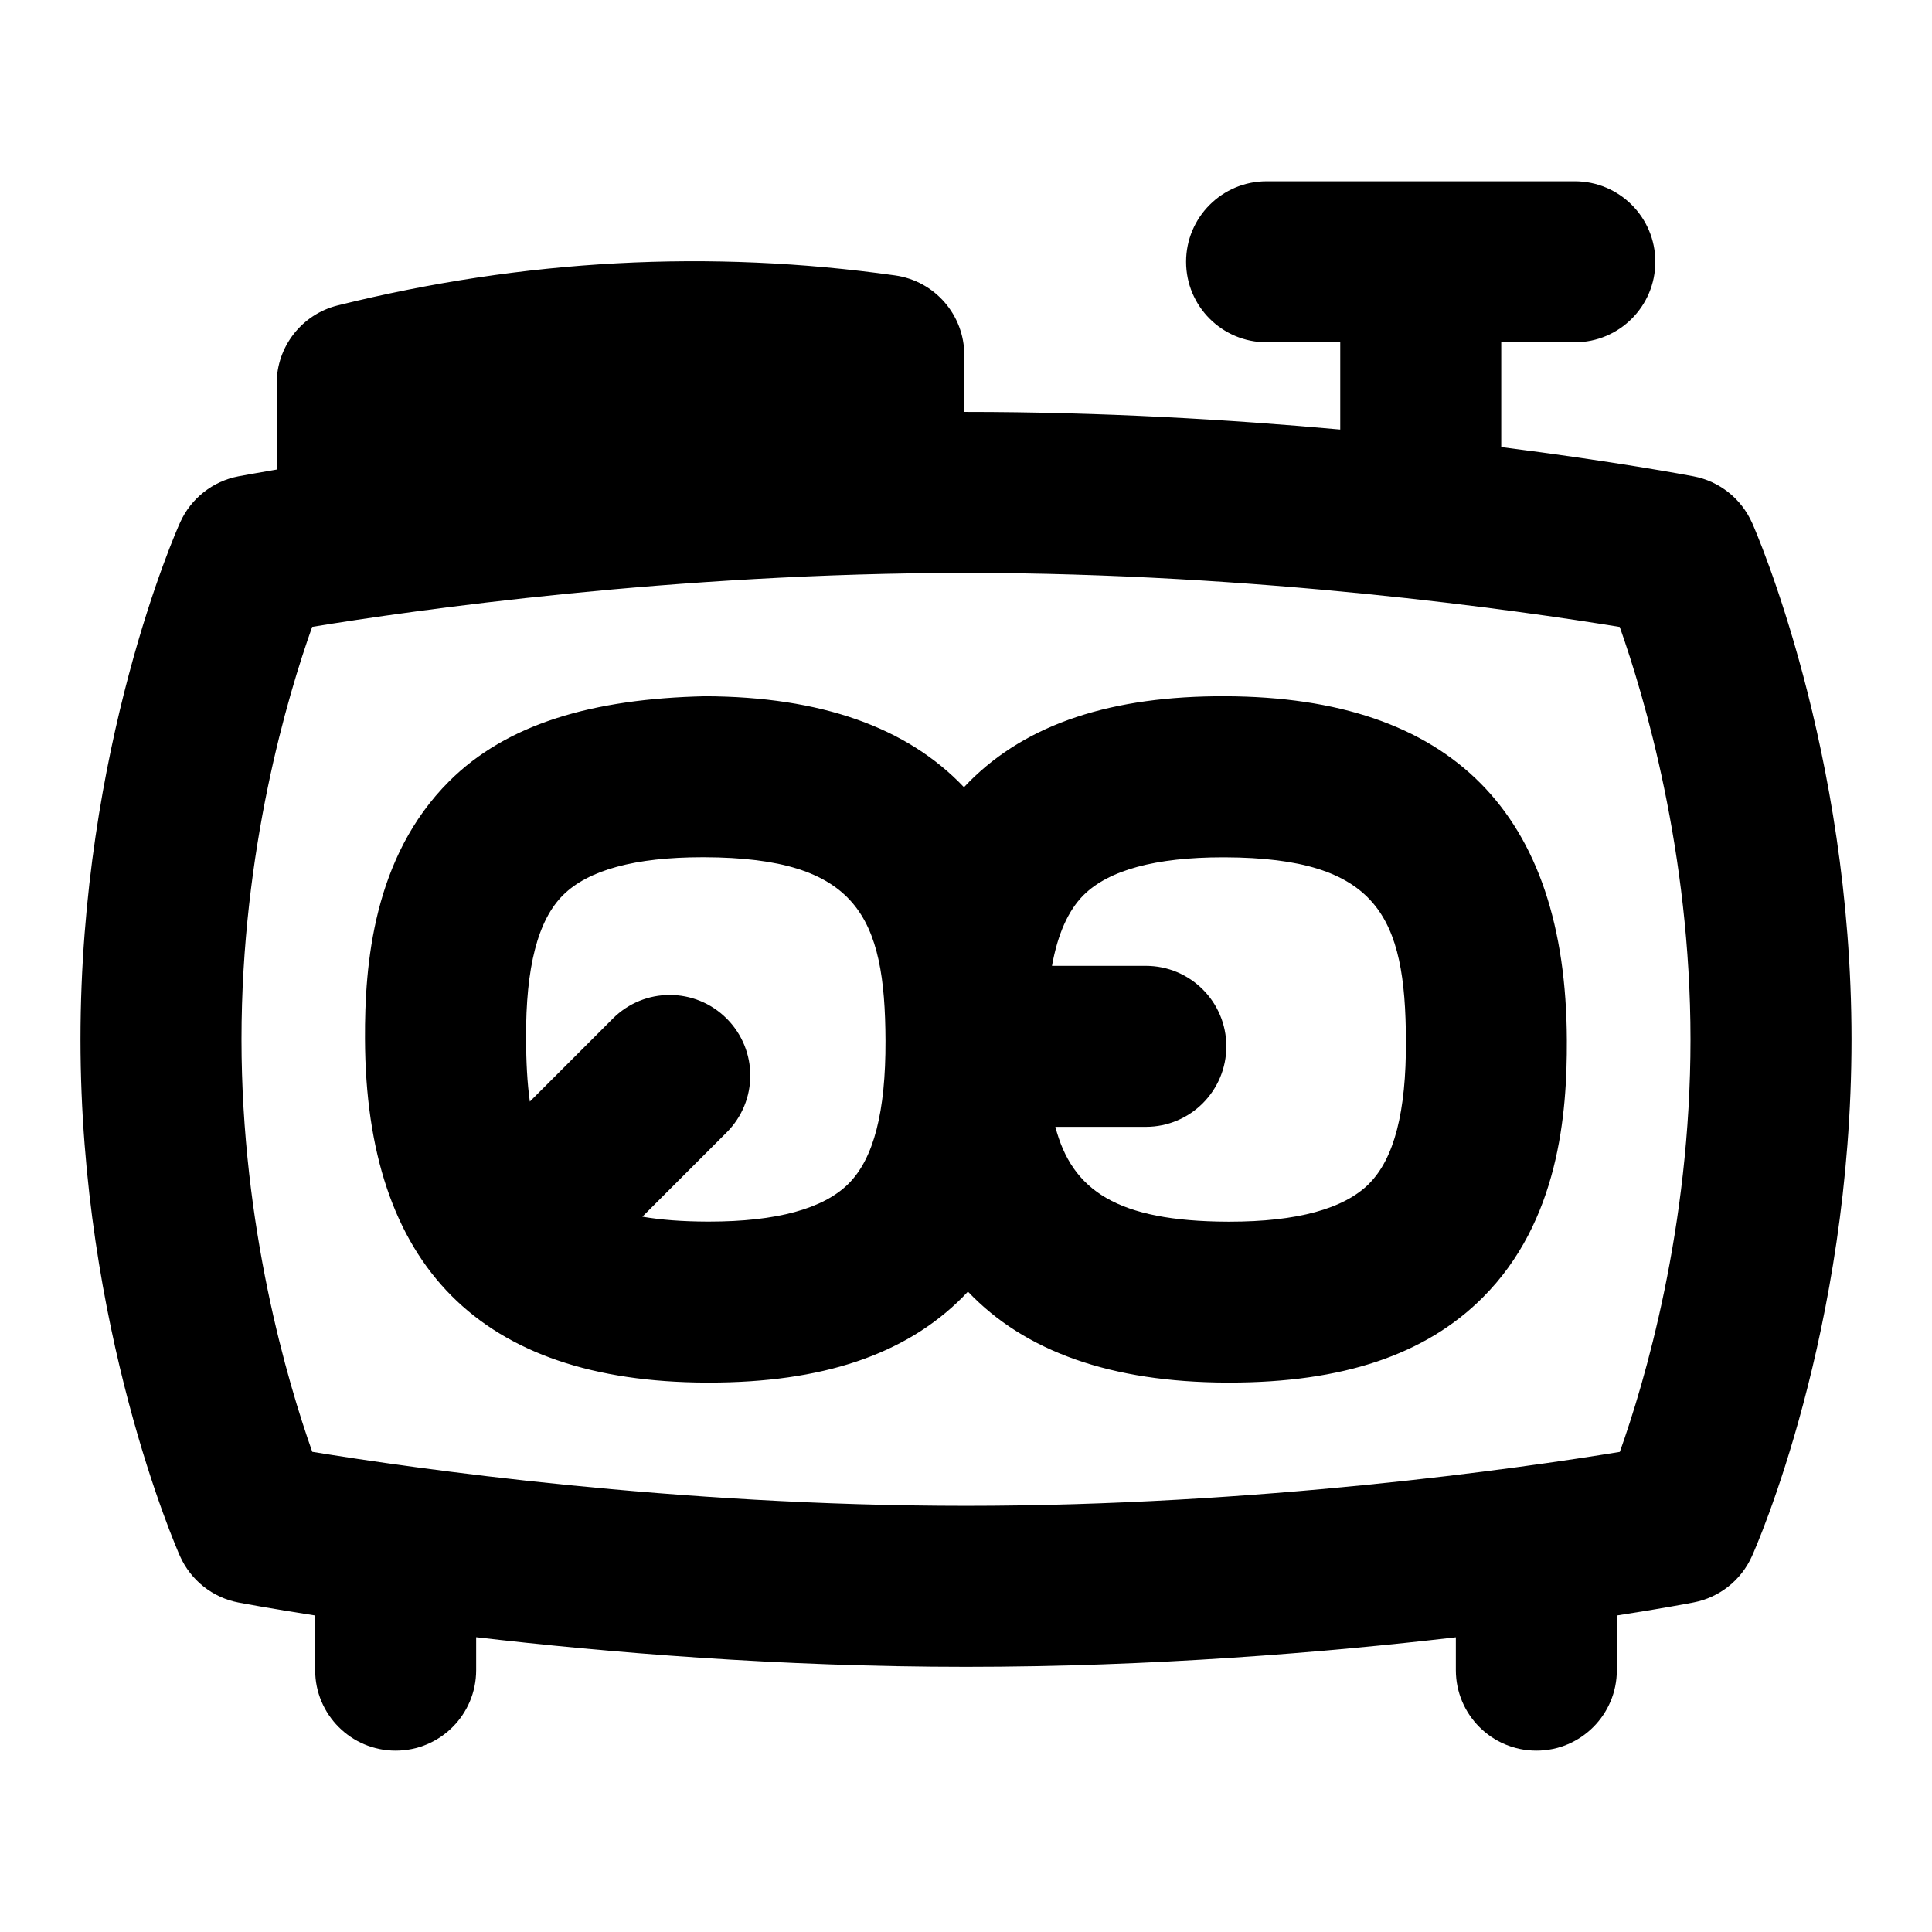 <?xml version="1.0" encoding="UTF-8"?>
<svg xmlns="http://www.w3.org/2000/svg" id="Layer_1" data-name="Layer 1" viewBox="0 0 24 24">
  <path d="M15.225,8.649c-1.415-.006-2.463,.341-3.18,1.057-.024,.024-.047,.048-.07,.073-.708-.746-1.782-1.125-3.216-1.13-1.394,.031-2.464,.341-3.181,1.058-.943,.943-1.048,2.276-1.044,3.197,.01,2.824,1.437,4.261,4.241,4.271h.032c1.406,0,2.437-.346,3.147-1.057,.024-.024,.047-.048,.07-.073,.708,.746,1.782,1.125,3.216,1.13h.032c1.407,0,2.438-.346,3.148-1.058,.943-.943,1.048-2.276,1.044-3.196-.01-2.824-1.437-4.261-4.241-4.272Zm-4.684,6.055c-.312,.312-.896,.471-1.732,.471h-.025c-.307-.001-.573-.021-.804-.061l1.047-1.047c.391-.391,.391-1.023,0-1.414s-1.023-.391-1.414,0l-1.031,1.031c-.033-.234-.046-.496-.047-.788-.004-.883,.146-1.463,.458-1.775,.313-.313,.896-.472,1.733-.472h.025c1.905,.007,2.243,.741,2.249,2.279,.003,.883-.146,1.464-.459,1.776Zm6.467,0c-.313,.313-.896,.472-1.733,.472h-.025c-1.374-.005-1.933-.388-2.14-1.178h1.124c.553,0,1-.448,1-1s-.447-1-1-1h-1.166c.072-.397,.202-.687,.391-.877,.312-.312,.896-.471,1.732-.471h.025c1.905,.007,2.243,.741,2.249,2.279,.004,.882-.146,1.463-.458,1.775Z"/>
  <path d="M21.764,6.493c-.134-.299-.404-.515-.727-.576-.078-.015-.977-.184-2.388-.363v-1.302h.914c.553,0,1-.448,1-1s-.447-1-1-1h-3.829c-.553,0-1,.448-1,1s.447,1,1,1h.915v1.084c-1.369-.124-2.964-.219-4.649-.219-.007,0-.014,0-.021,0v-.706c0-.499-.367-.921-.861-.99-2.299-.323-4.605-.202-6.923,.373-.445,.111-.758,.511-.758,.97v1.069c-.278,.047-.443,.078-.475,.084-.319,.061-.59,.274-.724,.572-.051,.112-1.238,2.795-1.238,6.423,0,3.597,1.187,6.306,1.236,6.419,.134,.299,.404,.515,.727,.576,.047,.009,.386,.073,.952,.161v.679c0,.552,.447,1,1,1s1-.448,1-1v-.409c1.621,.189,3.768,.368,6.085,.368s4.466-.179,6.085-.367v.408c0,.552,.447,1,1,1s1-.448,1-1v-.679c.567-.088,.906-.153,.953-.162,.319-.061,.59-.274,.724-.572,.051-.112,1.238-2.795,1.238-6.423,0-3.597-1.187-6.306-1.236-6.419Zm-1.642,11.543c-1.245,.204-4.494,.67-8.122,.67s-6.87-.467-8.121-.671c-.305-.863-.879-2.796-.879-5.124,0-2.345,.573-4.268,.878-5.124,1.245-.204,4.494-.67,8.122-.67s6.87,.467,8.121,.671c.305,.863,.879,2.796,.879,5.124,0,2.345-.573,4.268-.878,5.124Z"/>
</svg>
